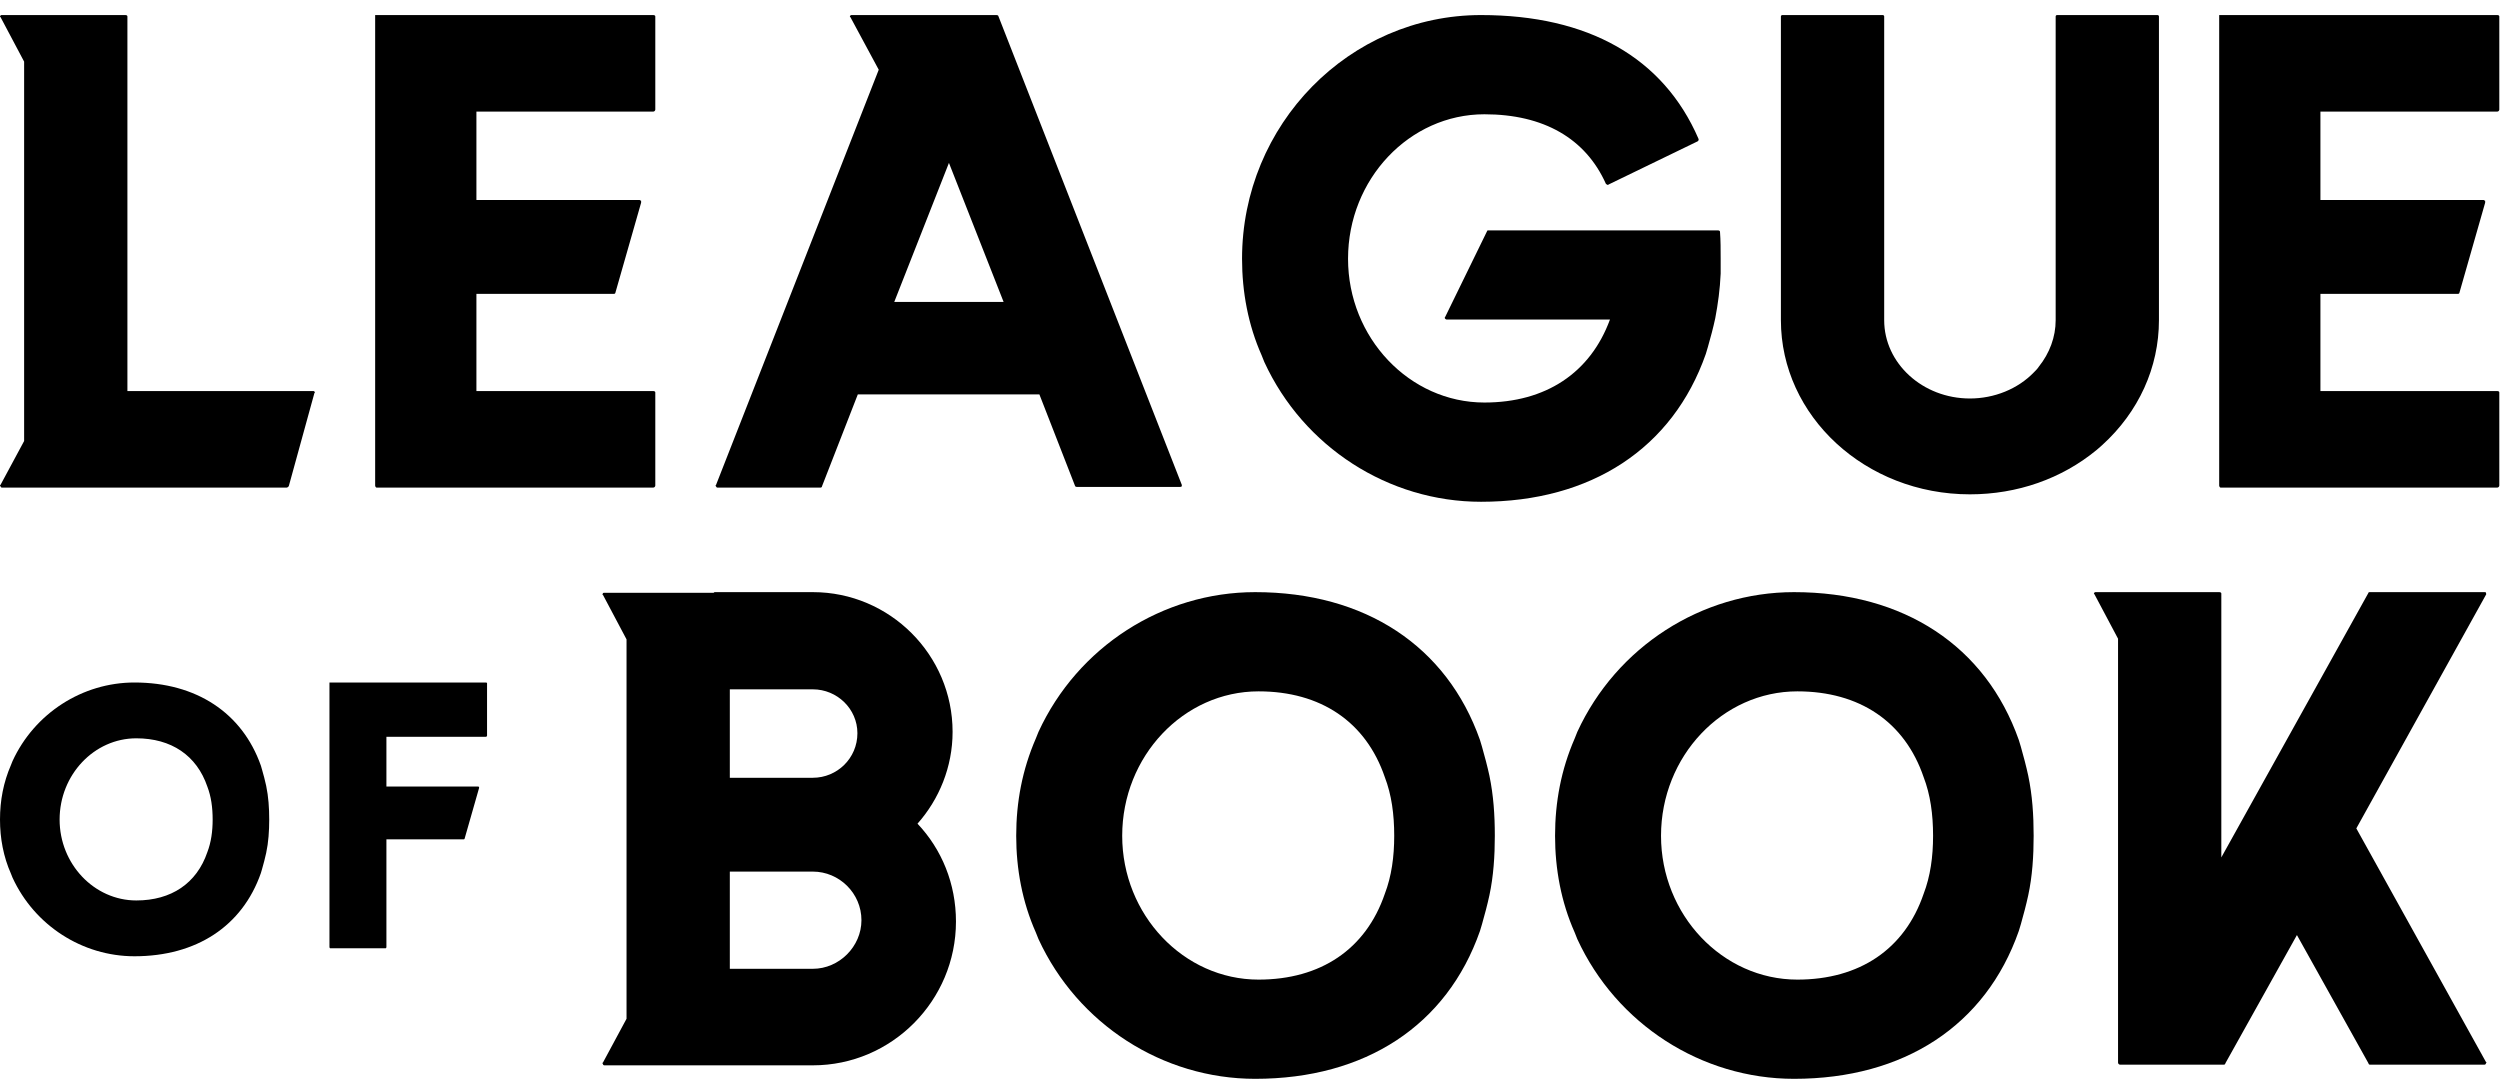 <svg width="83" height="36" viewBox="0 0 83 36" fill="none" xmlns="http://www.w3.org/2000/svg">
<g clip-path="url(#clip0_5_88)">
<path d="M10.393 12.983C10.416 12.983 10.438 12.983 10.438 13.006C10.461 13.006 10.461 13.028 10.438 13.05L9.587 16.143C9.564 16.166 9.542 16.188 9.519 16.188H0.062C0.039 16.188 0.017 16.166 0.017 16.143C-0.006 16.121 -0.006 16.098 0.017 16.098L0.801 14.642V2.046L0.017 0.567C-0.006 0.567 -0.006 0.545 0.017 0.522C0.017 0.5 0.039 0.5 0.062 0.5H4.163C4.208 0.5 4.23 0.522 4.23 0.545V12.983H10.393Z" fill="black"/>
<path d="M21.689 0.5C21.733 0.5 21.756 0.522 21.756 0.545V3.638C21.756 3.66 21.733 3.705 21.689 3.705H15.817V6.641H21.24C21.24 6.641 21.263 6.663 21.285 6.663C21.285 6.686 21.285 6.708 21.285 6.73L20.433 9.711C20.433 9.734 20.411 9.756 20.389 9.756H15.817V12.983H21.689C21.733 12.983 21.756 13.006 21.756 13.028V16.121C21.756 16.143 21.733 16.188 21.689 16.188H12.5C12.477 16.188 12.455 16.143 12.455 16.121V0.545V0.522C12.455 0.522 12.455 0.522 12.455 0.5C12.477 0.5 12.477 0.5 12.477 0.5C12.5 0.5 12.5 0.5 12.5 0.5H21.689Z" fill="black"/>
<path d="M33.141 0.522L39.236 16.098C39.236 16.121 39.236 16.143 39.236 16.143C39.214 16.166 39.192 16.166 39.169 16.166H35.763C35.74 16.166 35.718 16.166 35.696 16.143L34.508 13.095H28.479L27.291 16.143C27.291 16.166 27.269 16.188 27.246 16.188H23.817C23.795 16.188 23.773 16.166 23.773 16.143C23.75 16.143 23.75 16.121 23.773 16.098L29.174 2.315L28.232 0.567C28.21 0.567 28.21 0.545 28.232 0.522C28.232 0.5 28.255 0.5 28.277 0.5H29.667H33.073C33.096 0.5 33.118 0.5 33.141 0.522ZM31.505 5.408L29.689 10.025H33.32L31.505 5.408Z" fill="black"/>
<path d="M57.036 7.649C57.081 7.649 57.104 7.672 57.104 7.694C57.126 7.985 57.126 8.277 57.126 8.591C57.126 8.747 57.126 8.927 57.126 9.084C57.104 9.599 57.036 10.092 56.947 10.563C56.88 10.877 56.79 11.213 56.7 11.526L56.633 11.751C55.535 14.888 52.823 16.659 49.17 16.659C46.1 16.659 43.276 14.843 41.976 12.02L41.886 11.795C41.438 10.787 41.236 9.689 41.236 8.591C41.236 4.131 44.8 0.5 49.17 0.5C52.733 0.5 55.221 1.912 56.387 4.601C56.409 4.646 56.387 4.669 56.364 4.691L53.406 6.125C53.383 6.148 53.361 6.148 53.361 6.125C53.339 6.125 53.339 6.125 53.316 6.103C52.644 4.601 51.254 3.794 49.282 3.794C46.794 3.794 44.755 5.946 44.755 8.591C44.755 11.213 46.794 13.364 49.282 13.364C51.322 13.364 52.801 12.378 53.451 10.608H48.027C48.005 10.608 47.982 10.585 47.982 10.585C47.96 10.563 47.96 10.54 47.982 10.518L49.372 7.672C49.372 7.649 49.394 7.649 49.417 7.649H57.036Z" fill="black"/>
<path d="M69.615 14.933C68.449 15.897 66.97 16.412 65.401 16.412C61.928 16.412 59.126 13.812 59.126 10.63V0.545C59.126 0.522 59.149 0.5 59.171 0.5H62.51C62.533 0.5 62.555 0.522 62.555 0.545V10.63C62.555 12.064 63.833 13.23 65.401 13.23C66.208 13.23 66.993 12.916 67.531 12.356C67.598 12.288 67.643 12.244 67.687 12.176C68.046 11.728 68.248 11.19 68.248 10.63V0.545C68.248 0.522 68.27 0.5 68.293 0.5H71.632C71.654 0.5 71.677 0.522 71.677 0.545V10.63C71.677 12.199 71.004 13.678 69.794 14.776L69.615 14.933Z" fill="black"/>
<path d="M82.91 0.5C82.955 0.5 82.977 0.522 82.977 0.545V3.638C82.977 3.66 82.955 3.705 82.91 3.705H77.038V6.641H82.462C82.462 6.641 82.484 6.663 82.507 6.663C82.507 6.686 82.507 6.708 82.507 6.73L81.655 9.711C81.655 9.734 81.633 9.756 81.61 9.756H77.038V12.983H82.91C82.955 12.983 82.977 13.006 82.977 13.028V16.121C82.977 16.143 82.955 16.188 82.91 16.188H73.722C73.699 16.188 73.677 16.143 73.677 16.121V0.545V0.522C73.677 0.522 73.677 0.522 73.677 0.5C73.699 0.5 73.699 0.5 73.699 0.5C73.722 0.5 73.722 0.5 73.722 0.5H82.91Z" fill="black"/>
<path d="M8.698 25.546C8.749 25.722 8.799 25.911 8.837 26.088C8.913 26.453 8.938 26.819 8.938 27.21C8.938 27.588 8.913 27.966 8.837 28.319C8.799 28.495 8.749 28.685 8.698 28.861L8.661 28.987C8.043 30.752 6.518 31.748 4.463 31.748C2.736 31.748 1.147 30.727 0.416 29.138L0.366 29.012C0.113 28.445 0 27.827 0 27.21C0 26.579 0.113 25.974 0.366 25.394L0.416 25.268C1.147 23.68 2.736 22.659 4.463 22.659C6.518 22.659 8.043 23.667 8.661 25.419L8.698 25.546ZM6.883 28.294C7.009 27.966 7.06 27.6 7.06 27.21C7.06 26.806 7.009 26.441 6.883 26.113C6.53 25.079 5.686 24.512 4.526 24.512C3.126 24.512 1.979 25.722 1.979 27.21C1.979 28.685 3.126 29.895 4.526 29.895C5.686 29.895 6.53 29.328 6.883 28.294Z" fill="black"/>
<path d="M16.132 22.659C16.157 22.659 16.17 22.671 16.17 22.684V24.424C16.17 24.436 16.157 24.461 16.132 24.461H12.829V26.113H15.88C15.88 26.113 15.892 26.125 15.905 26.125C15.905 26.138 15.905 26.151 15.905 26.163L15.426 27.84C15.426 27.853 15.413 27.865 15.401 27.865H12.829V31.445C12.829 31.458 12.816 31.483 12.804 31.483H10.963C10.951 31.483 10.938 31.458 10.938 31.445V22.684V22.671C10.938 22.671 10.938 22.671 10.938 22.659C10.951 22.659 10.951 22.659 10.951 22.659C10.963 22.659 10.963 22.659 10.963 22.659H16.132Z" fill="black"/>
<path d="M31.626 24.298C31.626 25.463 31.178 26.539 30.461 27.346C31.267 28.198 31.738 29.34 31.738 30.596C31.738 33.218 29.609 35.369 26.987 35.369H20.062C20.039 35.369 20.017 35.347 20.017 35.324C19.994 35.302 19.994 35.279 20.017 35.279L20.801 33.823V21.227L20.017 19.748C19.994 19.748 19.994 19.726 20.017 19.703C20.017 19.681 20.039 19.681 20.062 19.681H23.692C23.715 19.659 23.715 19.659 23.737 19.659H26.987C29.542 19.659 31.626 21.743 31.626 24.298ZM24.23 25.822H26.987C27.794 25.822 28.466 25.172 28.466 24.343C28.466 23.536 27.794 22.886 26.987 22.886H24.23V25.822ZM26.987 28.937H24.23V32.164H26.987C27.861 32.164 28.6 31.425 28.6 30.551C28.6 29.654 27.861 28.937 26.987 28.937Z" fill="black"/>
<path d="M49.202 24.791C49.292 25.105 49.381 25.441 49.449 25.755C49.583 26.404 49.628 27.055 49.628 27.749C49.628 28.422 49.583 29.094 49.449 29.721C49.381 30.035 49.292 30.371 49.202 30.685L49.135 30.909C48.037 34.047 45.325 35.817 41.672 35.817C38.601 35.817 35.778 34.002 34.478 31.178L34.388 30.954C33.94 29.946 33.738 28.847 33.738 27.749C33.738 26.629 33.94 25.553 34.388 24.522L34.478 24.298C35.778 21.474 38.601 19.659 41.672 19.659C45.325 19.659 48.037 21.452 49.135 24.567L49.202 24.791ZM45.975 29.677C46.199 29.094 46.288 28.444 46.288 27.749C46.288 27.032 46.199 26.382 45.975 25.799C45.347 23.962 43.846 22.953 41.784 22.953C39.296 22.953 37.257 25.105 37.257 27.749C37.257 30.371 39.296 32.523 41.784 32.523C43.846 32.523 45.347 31.514 45.975 29.677Z" fill="black"/>
<path d="M67.092 24.791C67.181 25.105 67.271 25.441 67.338 25.755C67.473 26.404 67.517 27.055 67.517 27.749C67.517 28.422 67.473 29.094 67.338 29.721C67.271 30.035 67.181 30.371 67.092 30.685L67.024 30.909C65.926 34.047 63.214 35.817 59.561 35.817C56.491 35.817 53.667 34.002 52.367 31.178L52.278 30.954C51.829 29.946 51.628 28.847 51.628 27.749C51.628 26.629 51.829 25.553 52.278 24.522L52.367 24.298C53.667 21.474 56.491 19.659 59.561 19.659C63.214 19.659 65.926 21.452 67.024 24.567L67.092 24.791ZM63.864 29.677C64.088 29.094 64.178 28.444 64.178 27.749C64.178 27.032 64.088 26.382 63.864 25.799C63.237 23.962 61.735 22.953 59.673 22.953C57.186 22.953 55.146 25.105 55.146 27.749C55.146 30.371 57.186 32.523 59.673 32.523C61.735 32.523 63.237 31.514 63.864 29.677Z" fill="black"/>
<path d="M78.23 27.503L82.533 35.257C82.555 35.257 82.555 35.279 82.533 35.302C82.533 35.324 82.51 35.347 82.488 35.347H78.678C78.656 35.347 78.633 35.324 78.633 35.302L76.258 31.044L73.882 35.302C73.882 35.324 73.86 35.347 73.837 35.347H71.35H70.386C70.341 35.347 70.319 35.302 70.319 35.279V21.205L69.534 19.726C69.512 19.726 69.512 19.703 69.534 19.681C69.534 19.659 69.557 19.659 69.579 19.659H71.35H73.68C73.725 19.659 73.748 19.681 73.748 19.703V28.466L78.633 19.681C78.633 19.659 78.656 19.659 78.678 19.659H82.488C82.51 19.659 82.533 19.659 82.533 19.681C82.533 19.703 82.555 19.726 82.533 19.748L78.23 27.503Z" fill="black"/>
</g>
<defs>
<clipPath id="clip0_5_88">
<rect width="83" height="36" fill="white"/>
</clipPath>
</defs>
</svg>
